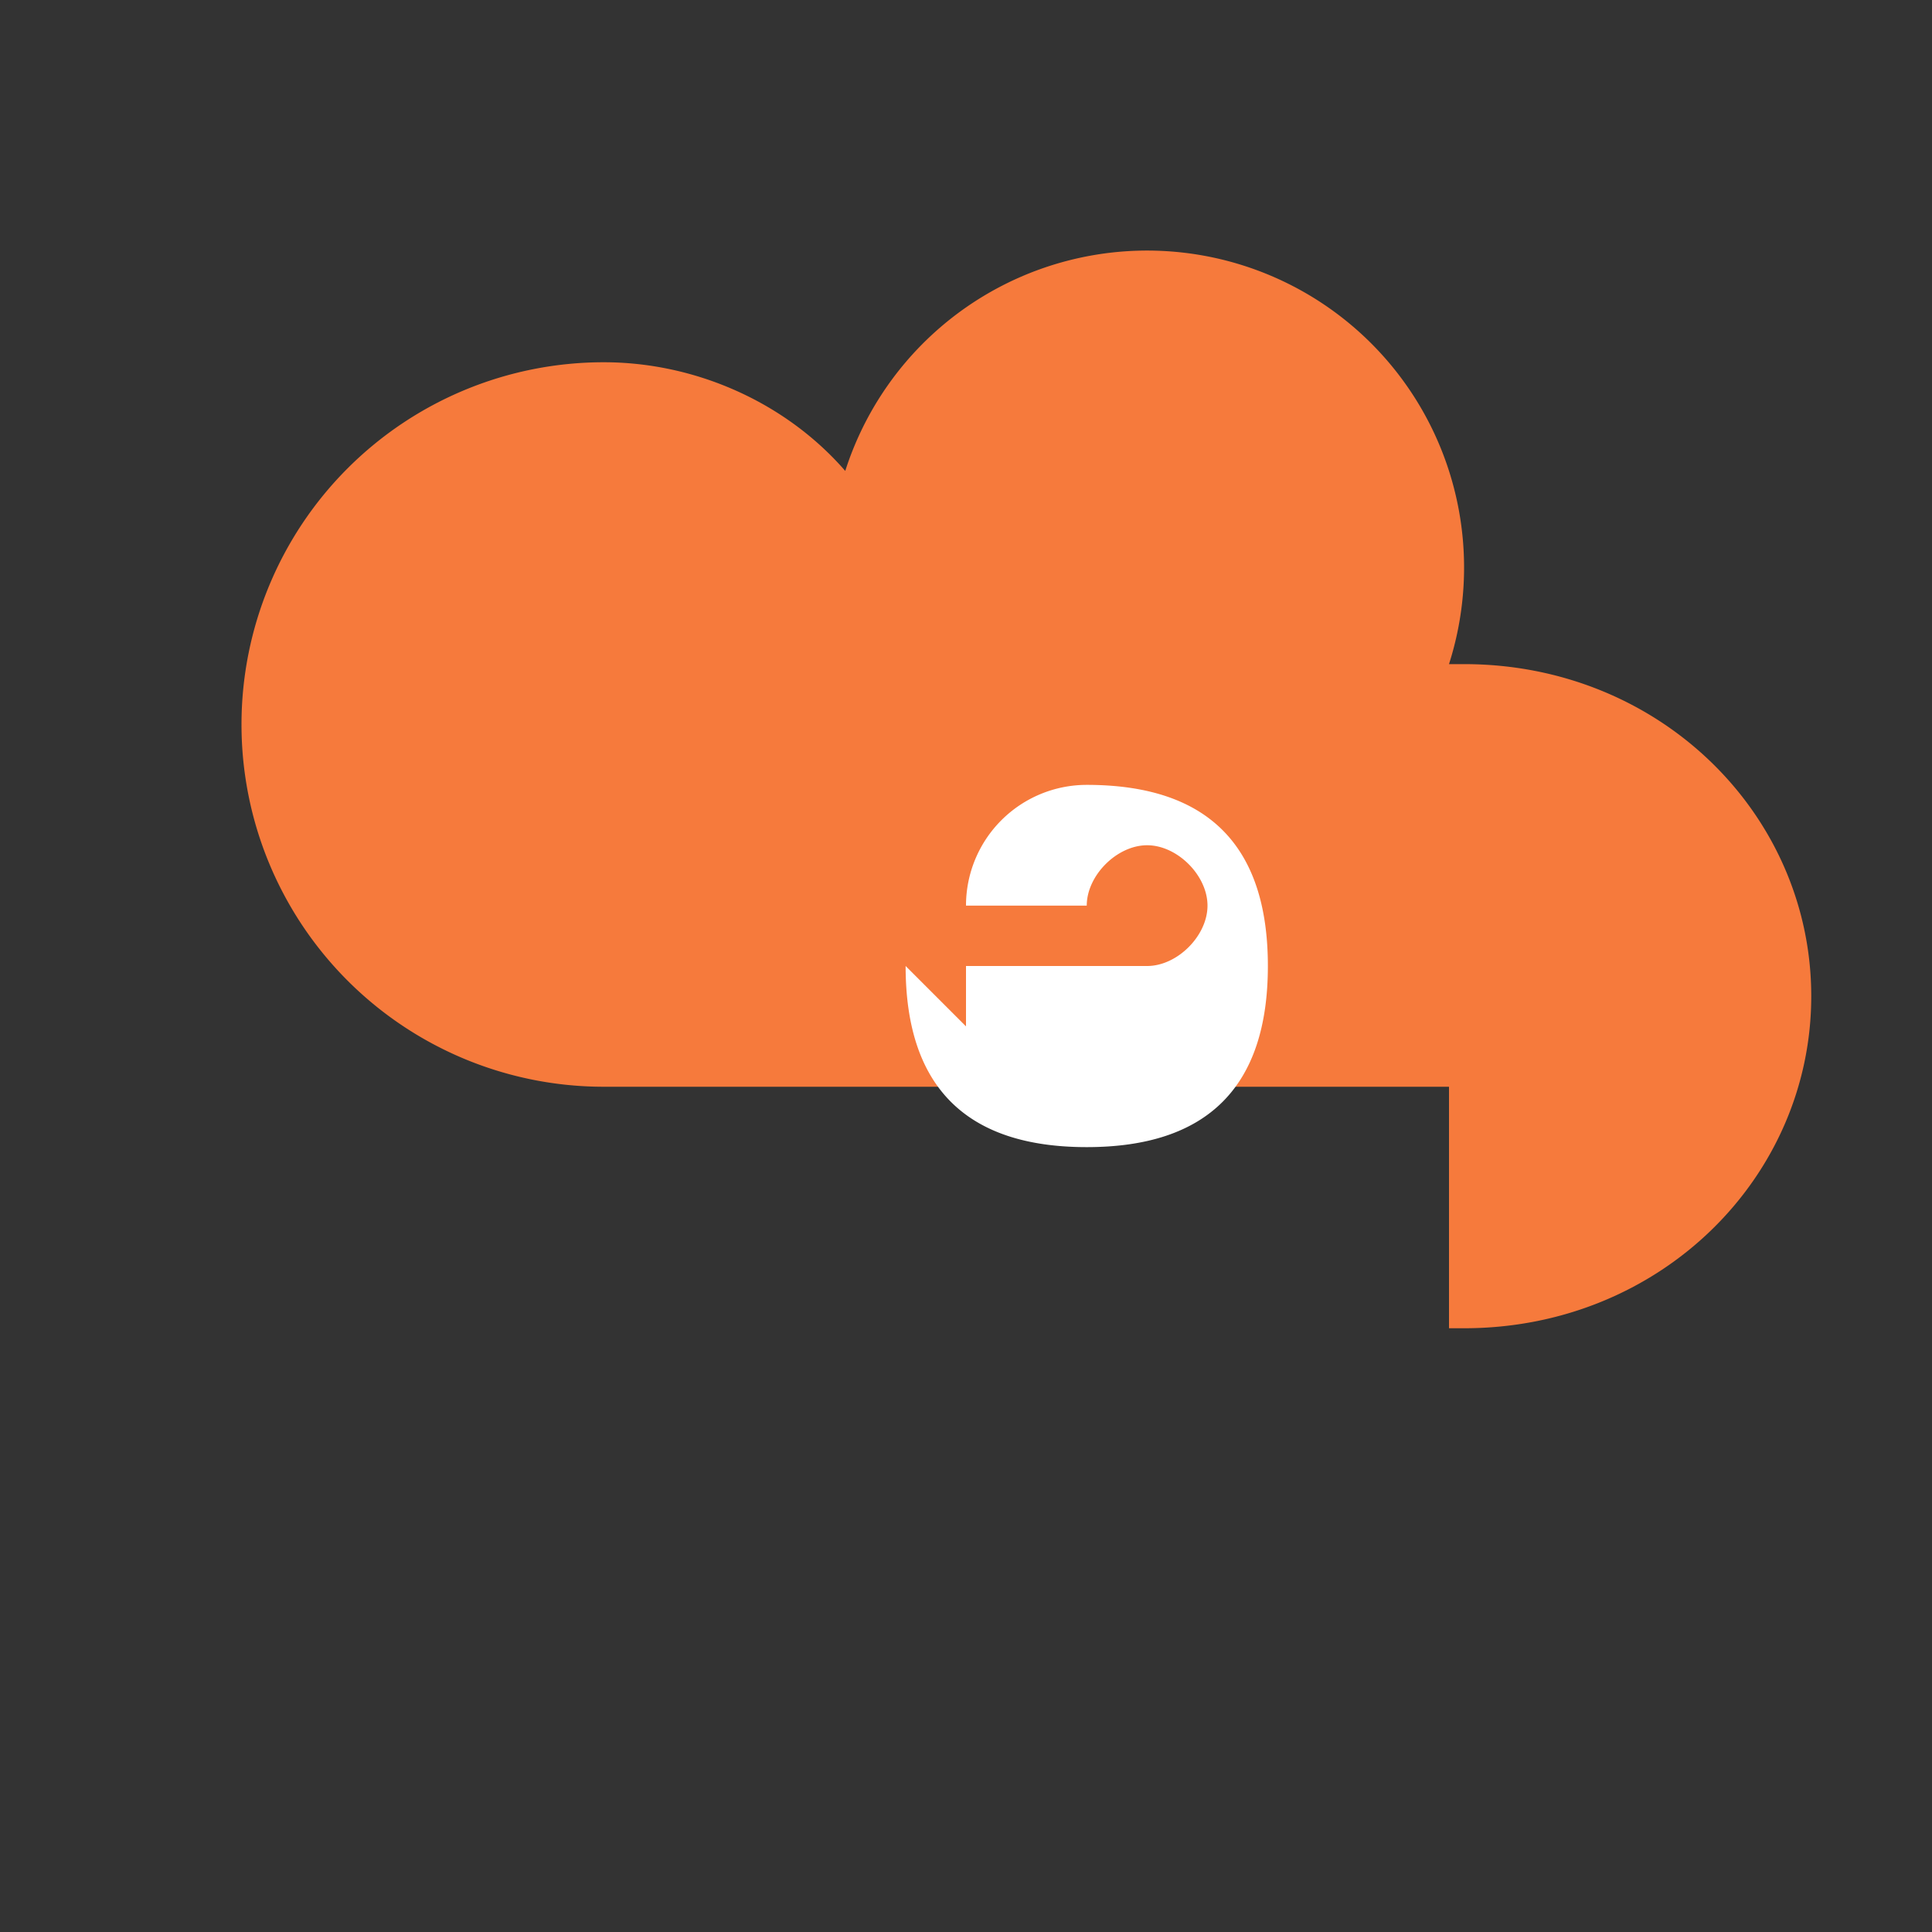 <?xml version="1.0" encoding="UTF-8"?>
<svg
  xmlns="http://www.w3.org/2000/svg"
  viewBox="0 0 64 64"
  width="64"
  height="64"
>
  <rect x="0" y="0" width="64" height="64" fill="#333333" stroke="none"/>
  <!-- Cloud background in brand orange -->
  <path
    fill="#F67A3C"
    d="M48 36H20
       a12 12 0 1 1 0-24
       c3 0 6 1.3 8 3.6
       A10 10 0 0 1 48 22
       h.5
       C55 22 60 27 60 33
       s-5 11-11.5 11
       H48z"
  />

  <!-- White “C” cut-out -->
  <path
    fill="#FFFFFF"
    d="M30 32
       c0 4 2 6 6 6
       s6-2 6-6
       -2-6-6-6
       a4 4 0 0 0-4 4
       h4
       c0-1 1-2 2-2
       s2 1 2 2
       -1 2-2 2
       h-6
       v2z"
  />
</svg>
